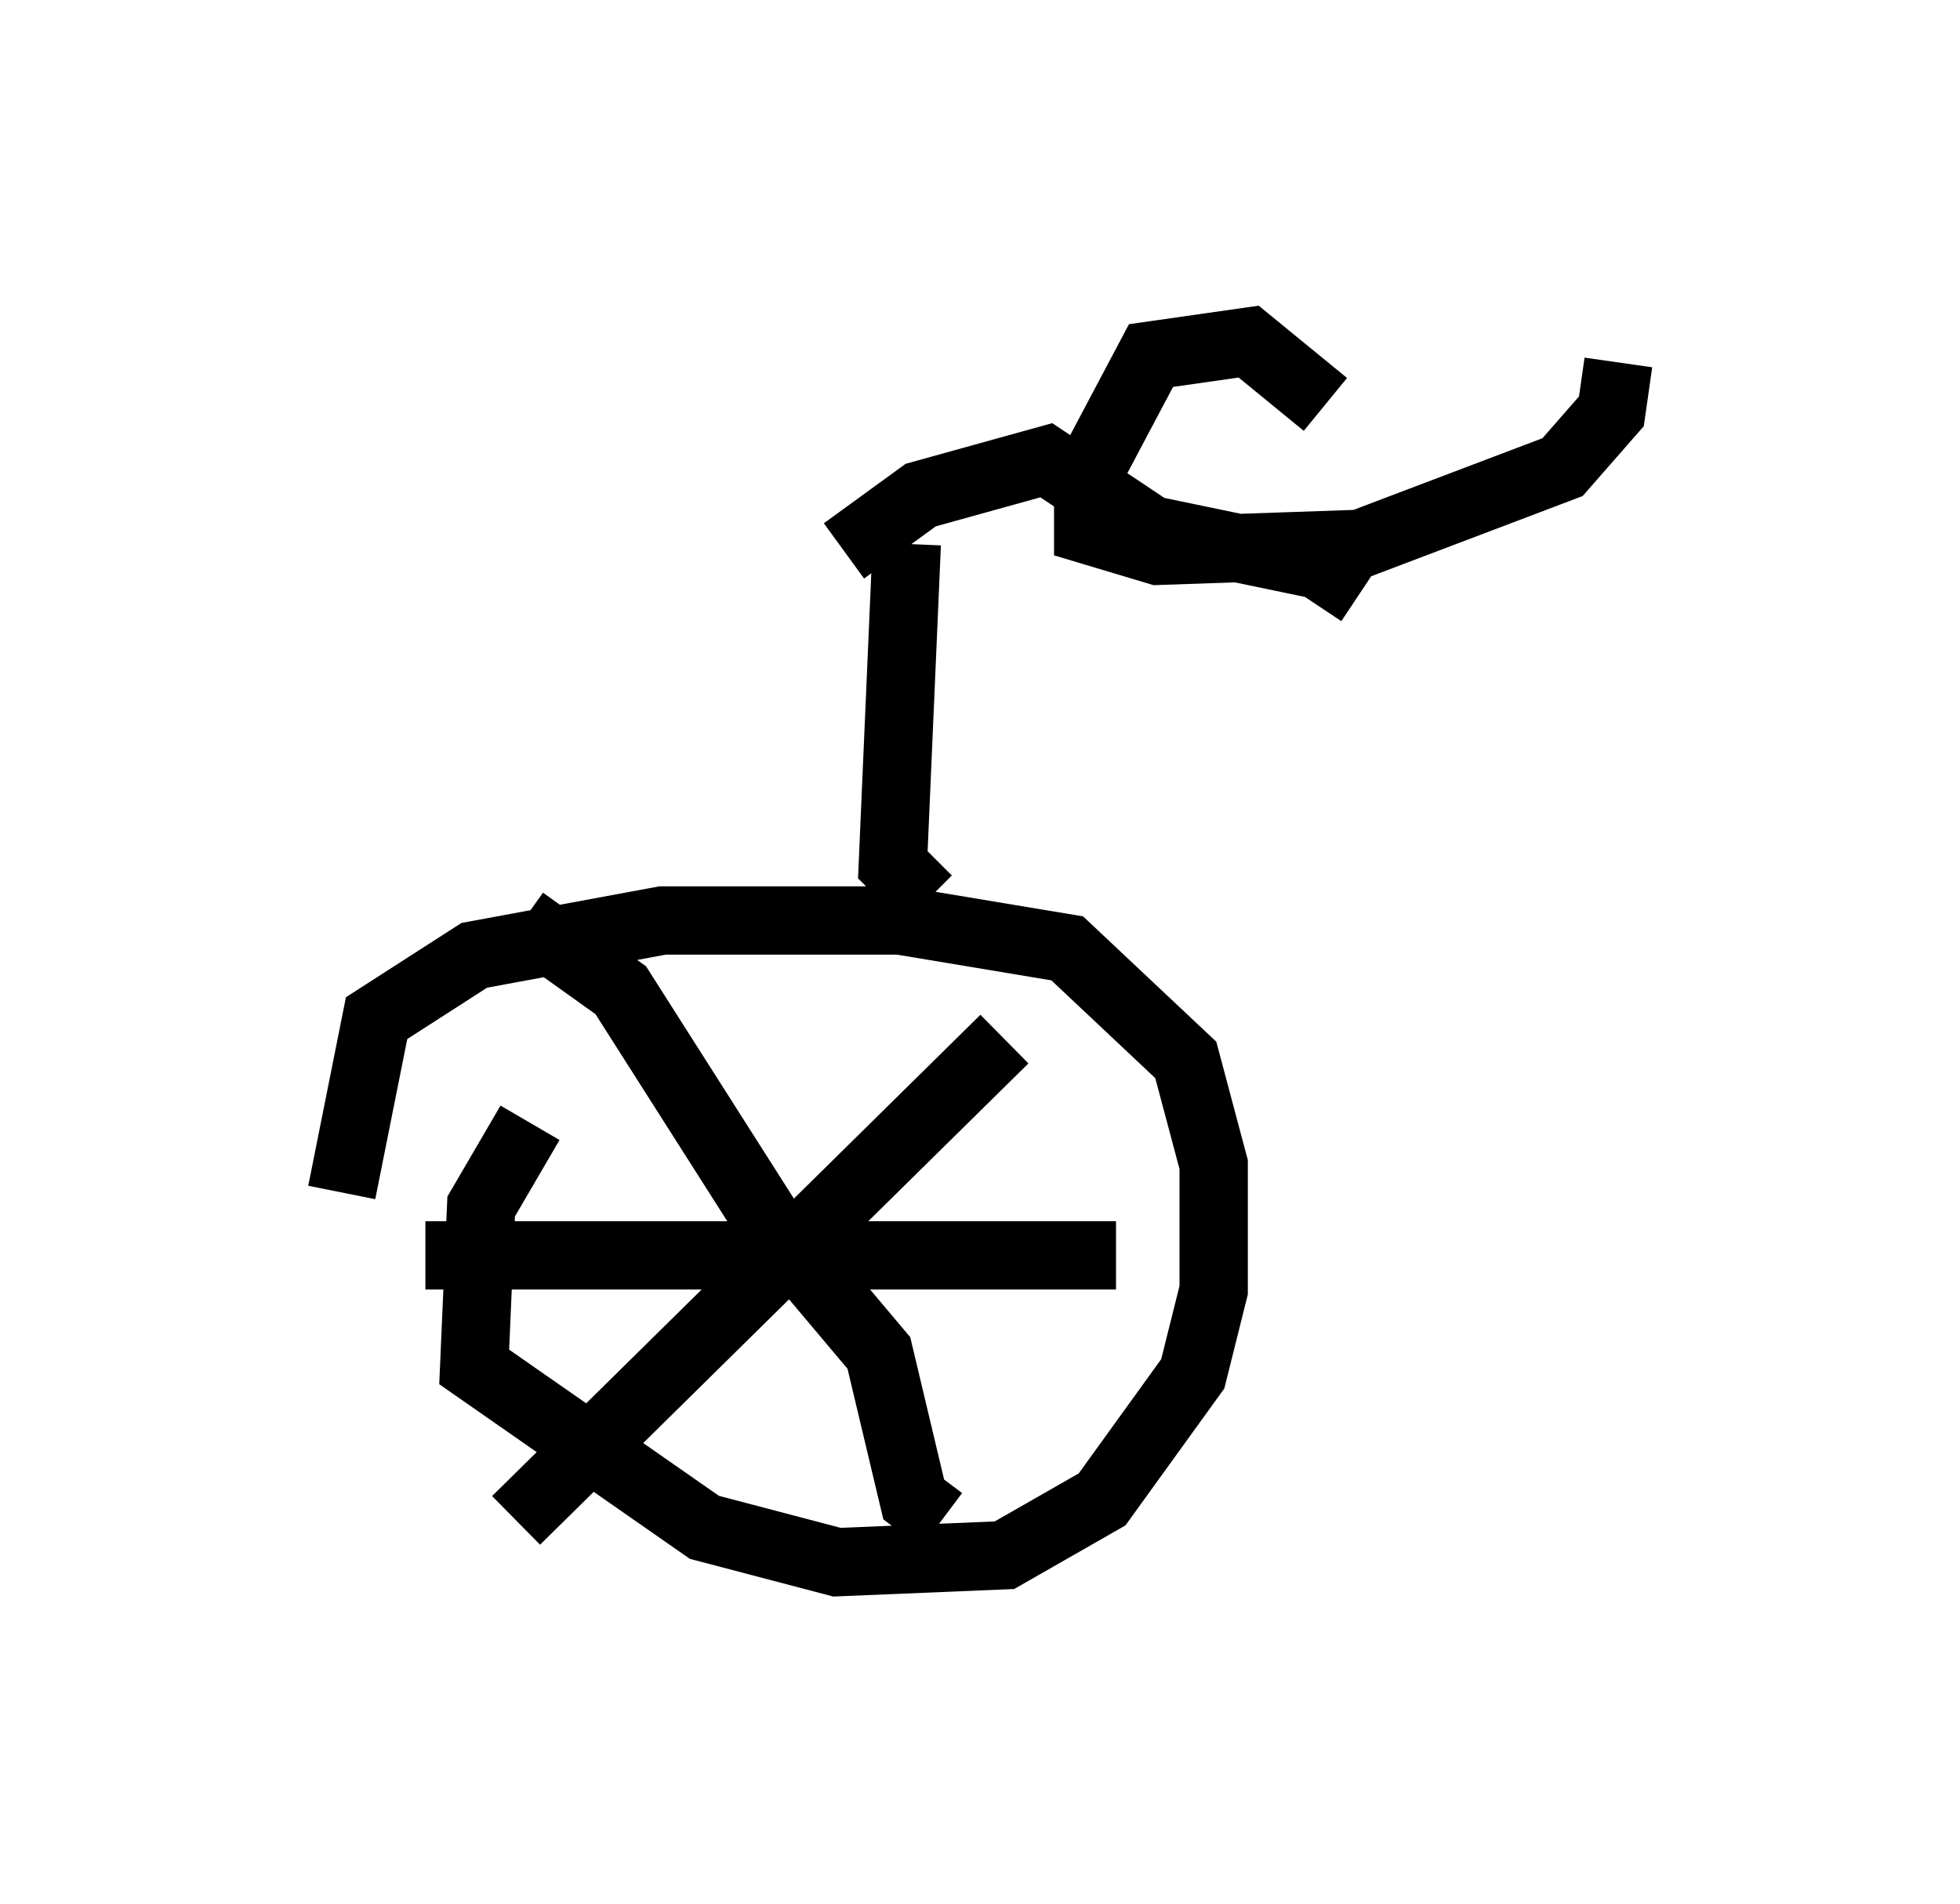 <?xml version="1.0" encoding="utf-8" ?>
<svg baseProfile="full" height="27.865" version="1.1" width="28.681" xmlns="http://www.w3.org/2000/svg" xmlns:ev="http://www.w3.org/2001/xml-events" xmlns:xlink="http://www.w3.org/1999/xlink"><defs /><rect fill="white" height="27.865" width="28.681" x="0" y="0" /><path d="M8.471, 15.923 m-0.715, 0.51 l-0.715, 1.225 -0.102, 2.348 l3.369, 2.348 1.94, 0.51 l2.45, -0.102 1.429, -0.817 l1.327, -1.838 0.306, -1.225 l0.0, -1.838 -0.408, -1.531 l-1.735, -1.633 -2.45, -0.408 l-3.471, 0.0 -2.756, 0.51 l-1.429, 0.919 -0.51, 2.552 m2.654, -3.981 l1.429, 1.021 2.144, 3.369 l1.633, 1.94 0.51, 2.144 l0.408, 0.306 m0.919, -7.044 l-7.146, 7.044 m-1.327, -3.879 l10.106, 0.0 m-2.756, -5.206 l-0.51, -0.51 0.204, -4.696 m-0.919, 0.102 l1.123, -0.817 1.838, -0.51 l1.531, 1.021 2.45, 0.51 l0.613, 0.408 m-0.51, -2.756 l-1.123, -0.919 -1.429, 0.204 l-0.919, 1.735 0.0, 0.817 l1.021, 0.306 2.96, -0.102 l2.96, -1.123 0.715, -0.817 l0.102, -0.715 " fill="none" stroke="black" stroke-width="1" /></svg>